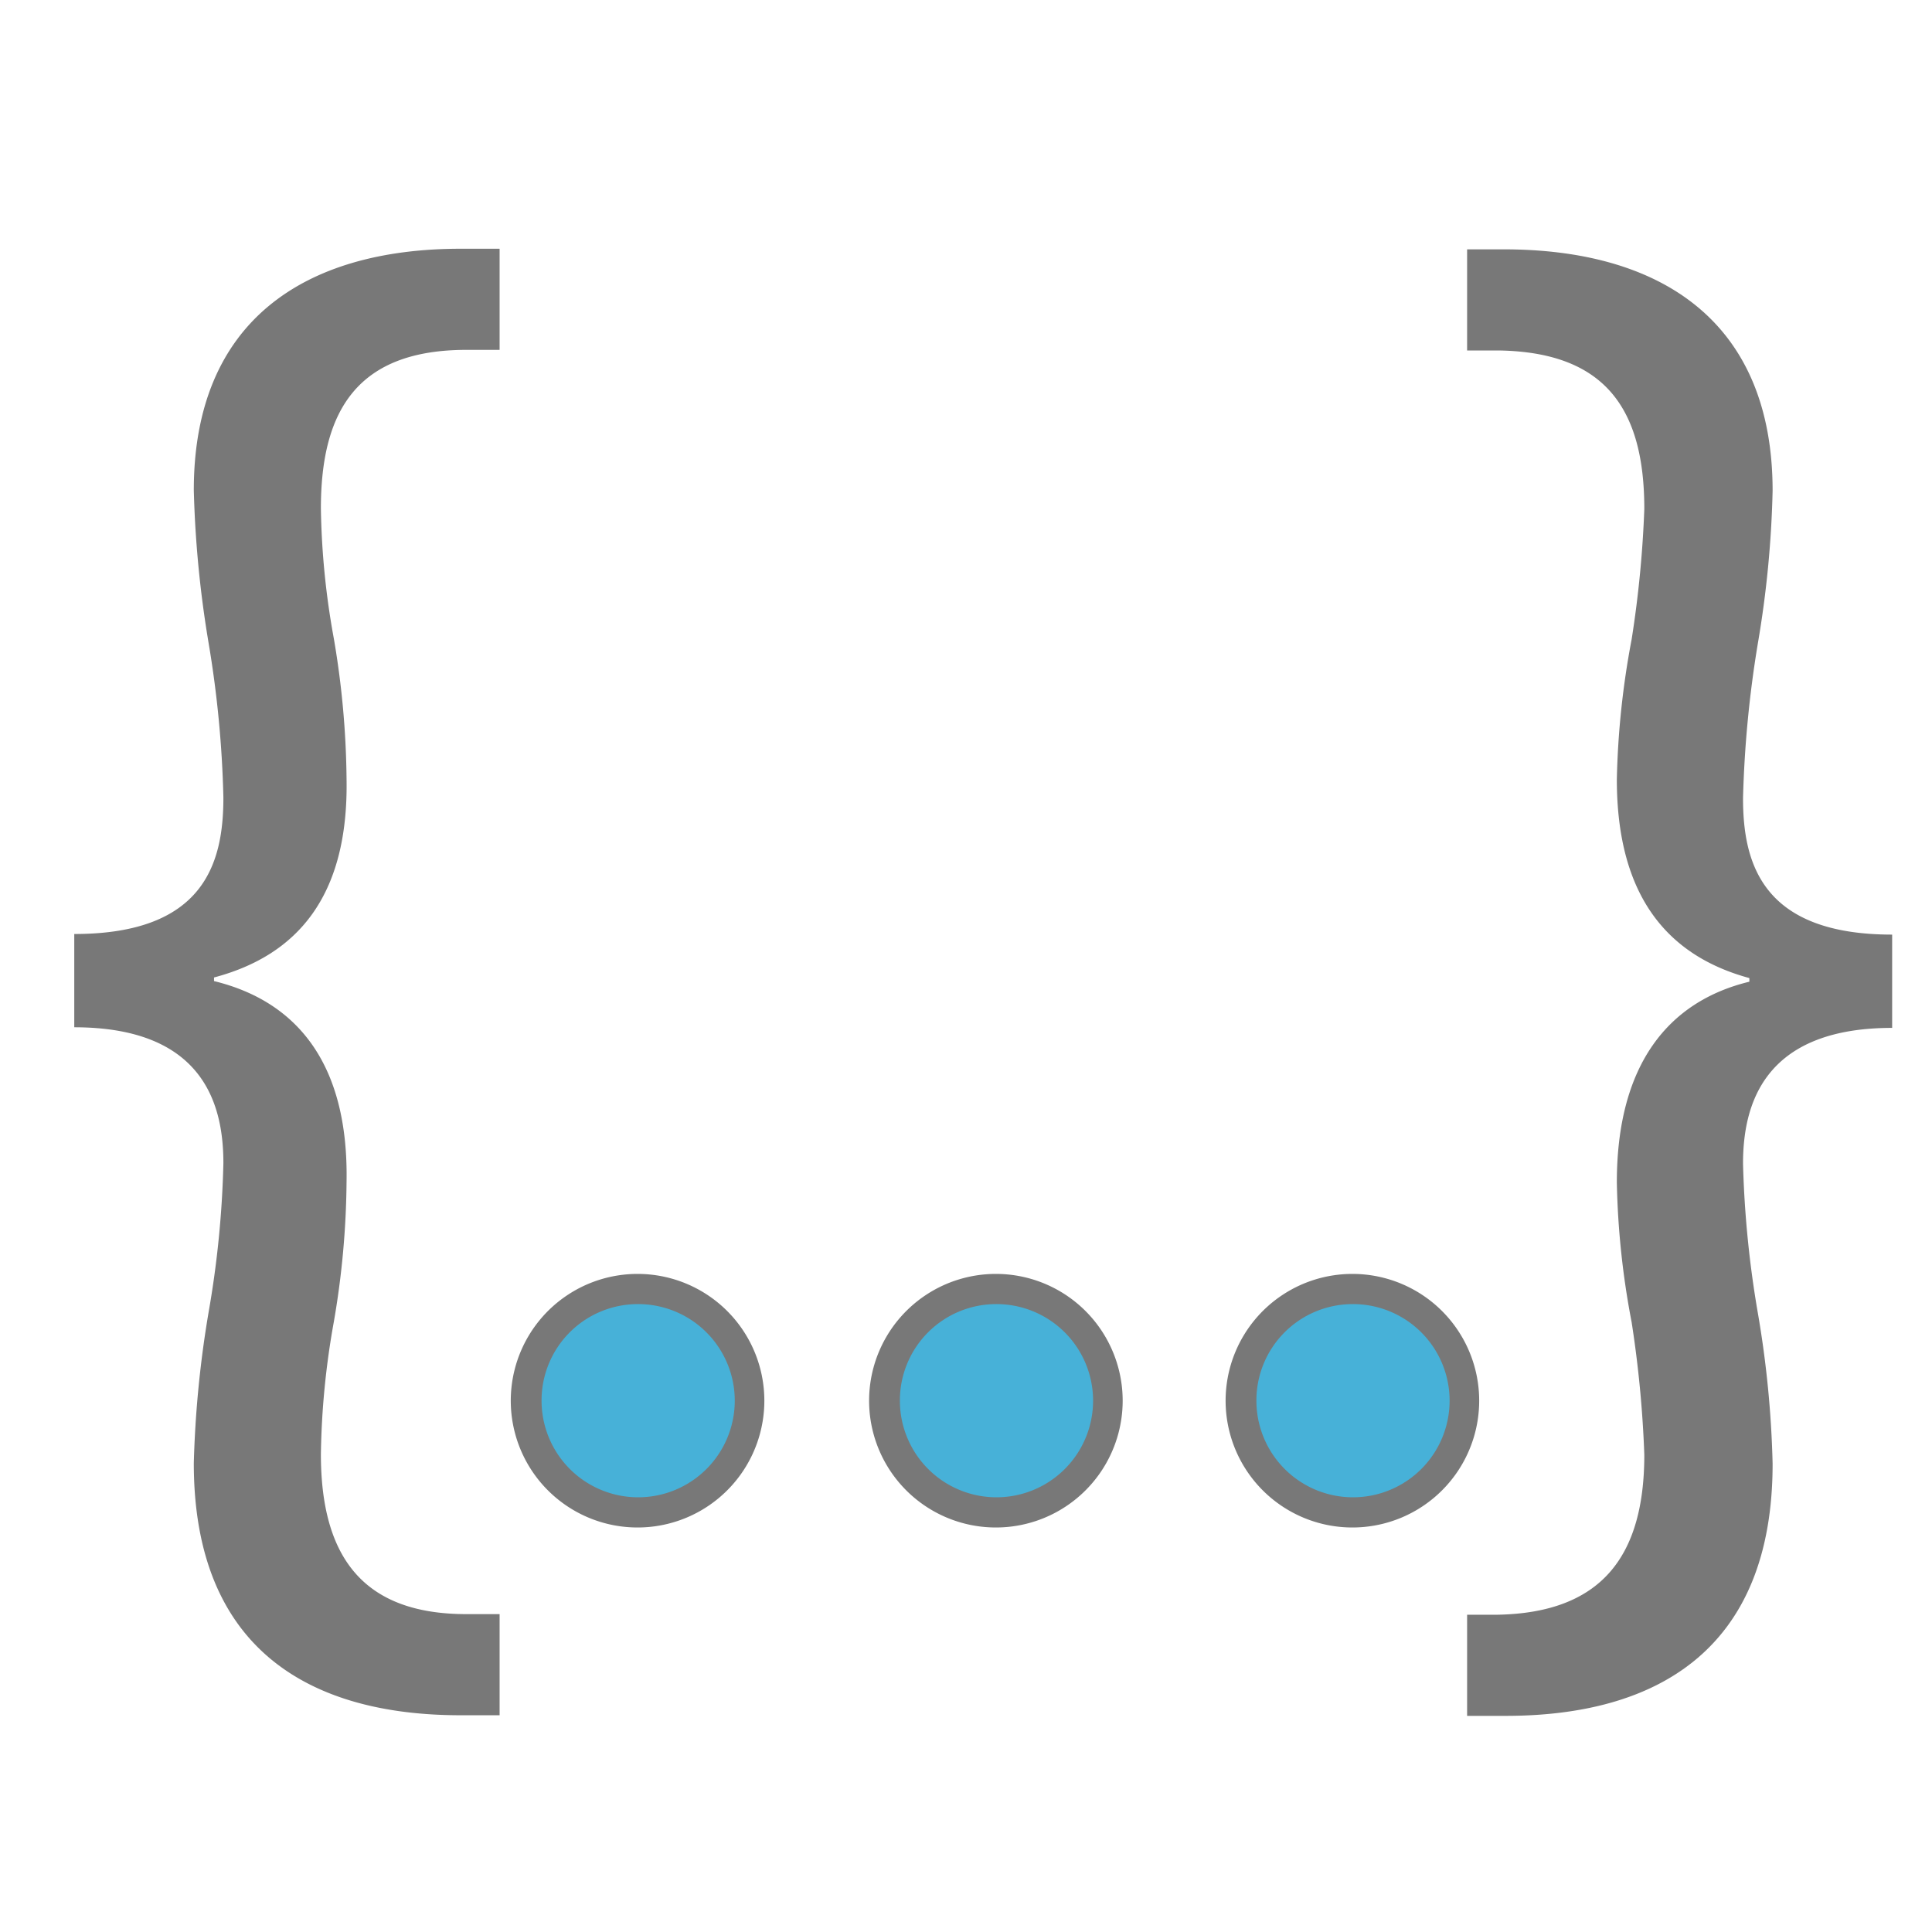 <svg id="Layer_1" data-name="Layer 1" xmlns="http://www.w3.org/2000/svg" viewBox="0 0 64 64"><path d="M21.13,50.09a3.7,3.7,0,1,1,3.69-3.69A3.69,3.69,0,0,1,21.13,50.09Z" style="fill:#47b1d8"/><path d="M21.13,43.2a3.2,3.2,0,1,1-3.19,3.2,3.19,3.19,0,0,1,3.19-3.2m0-1a4.2,4.2,0,1,0,4.19,4.2,4.2,4.2,0,0,0-4.19-4.2Z" style="fill:#787878"/><path d="M33,50.09a3.7,3.7,0,1,1,3.69-3.69A3.69,3.69,0,0,1,33,50.09Z" style="fill:#47b1d8"/><path d="M33,43.2a3.2,3.2,0,1,1-3.19,3.2A3.19,3.19,0,0,1,33,43.2m0-1a4.2,4.2,0,1,0,4.19,4.2A4.2,4.2,0,0,0,33,42.2Z" style="fill:#787878"/><path d="M44.81,50.09A3.7,3.7,0,1,1,48.5,46.4,3.69,3.69,0,0,1,44.81,50.09Z" style="fill:#47b1d8"/><path d="M44.81,43.2a3.2,3.2,0,1,1-3.19,3.2,3.19,3.19,0,0,1,3.19-3.2m0-1A4.2,4.2,0,1,0,49,46.4a4.2,4.2,0,0,0-4.19-4.2Z" style="fill:#787878"/><path d="M2.46,30.94c4.33,0,4.94-2.38,4.94-4.52a35.62,35.62,0,0,0-.49-5.12,36,36,0,0,1-.49-5.06c0-5.6,3.66-8,8.84-8h1.29v3.35h-1.1c-3.6,0-4.82,2-4.82,5.25a25.91,25.91,0,0,0,.43,4.32,29,29,0,0,1,.42,4.64c.07,3.9-1.64,5.85-4.39,6.58v.12c2.75.67,4.46,2.74,4.39,6.65a28.35,28.35,0,0,1-.42,4.63,26.63,26.63,0,0,0-.43,4.39c0,3.41,1.4,5.3,4.82,5.3h1.1v3.35H15.26c-5,0-8.84-2.19-8.84-8.35a35.41,35.41,0,0,1,.49-5,32.94,32.94,0,0,0,.49-4.94c0-1.88-.61-4.5-4.94-4.5Z" style="fill:#787878"/><path d="M62.68,34.05c-4.32,0-4.94,2.62-4.94,4.5a34.3,34.3,0,0,0,.49,4.94,34,34,0,0,1,.49,5c0,6.16-3.84,8.35-8.84,8.35H48.6V53.49h1c3.41-.06,4.87-1.89,4.87-5.3a37.2,37.2,0,0,0-.42-4.39,27.15,27.15,0,0,1-.49-4.63c0-3.91,1.71-6,4.39-6.65V32.4c-2.68-.73-4.39-2.68-4.39-6.58a27.82,27.82,0,0,1,.49-4.64,36.25,36.25,0,0,0,.42-4.32c0-3.3-1.28-5.19-4.81-5.25H48.6V8.26h1.22c5.19,0,8.9,2.38,8.9,8a34.53,34.53,0,0,1-.49,5.06,37.1,37.1,0,0,0-.49,5.12c0,2.14.62,4.52,4.94,4.52Z" style="fill:#787878"/></svg>
